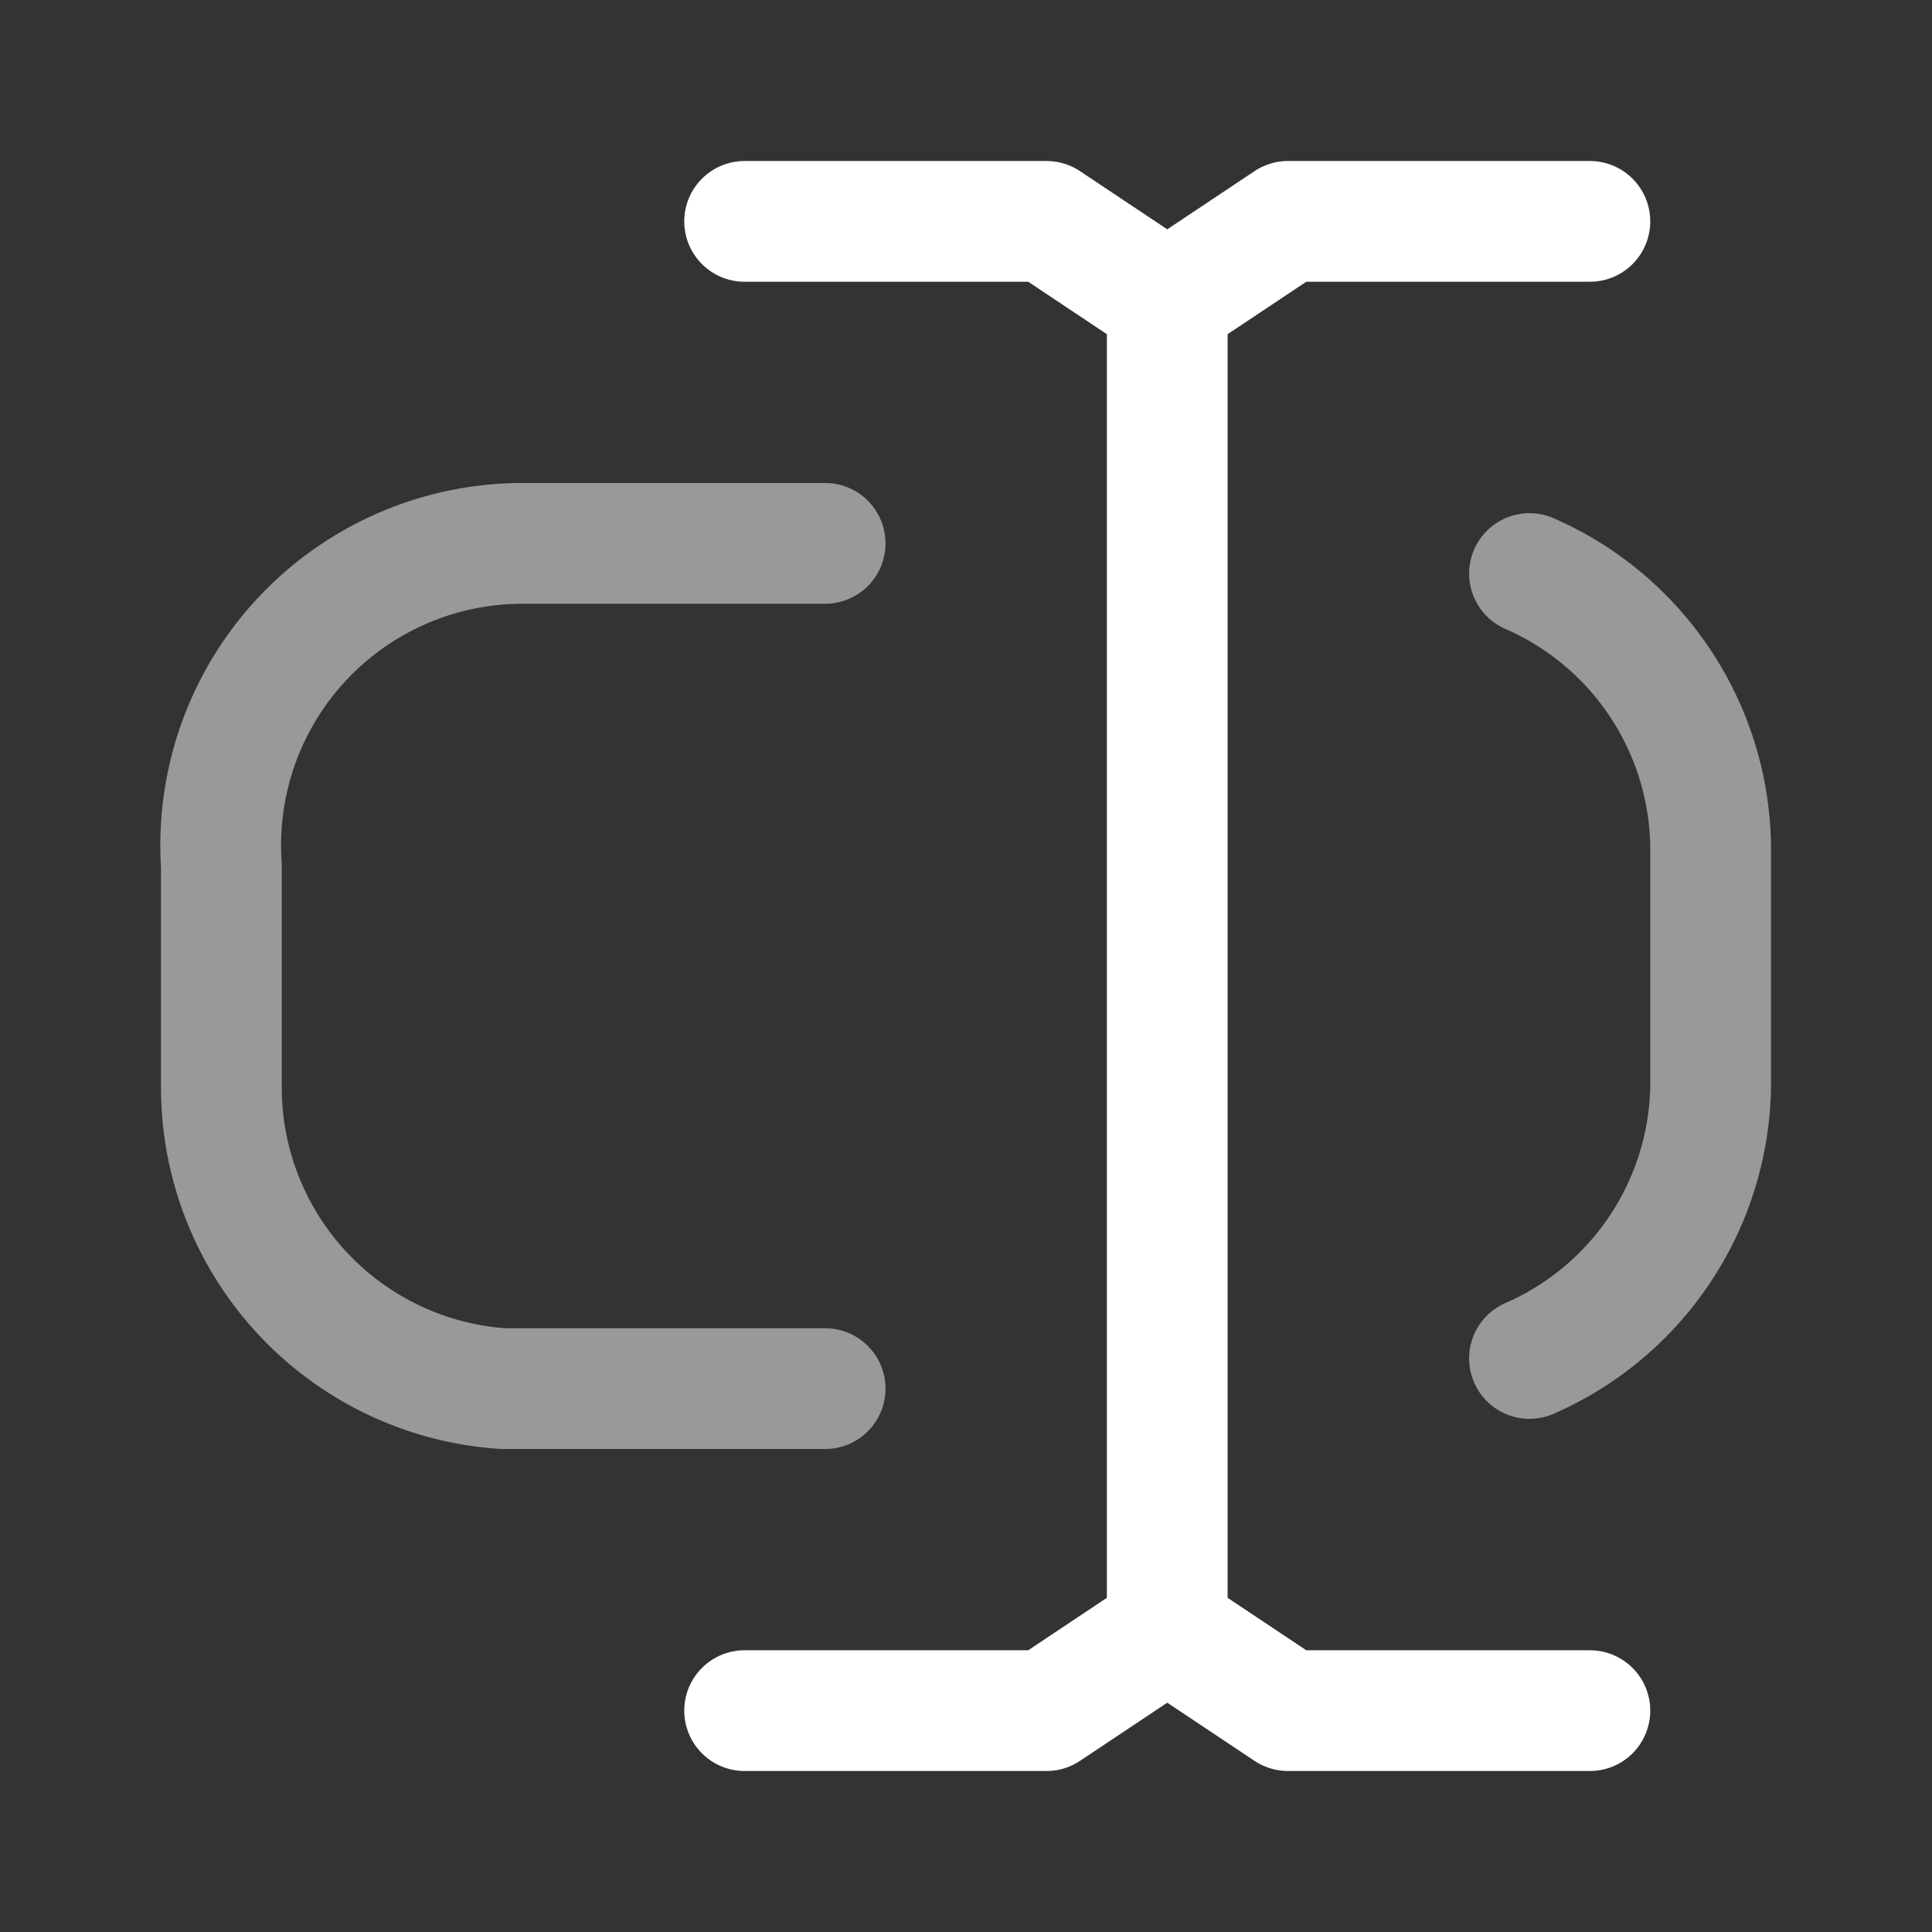<svg xmlns="http://www.w3.org/2000/svg" width="24" height="24"><rect width="100%" height="100%" fill="#333333" stroke="none"/><path d="M19.75 21.25H16l-1.5-1-1.5 1H9.25M19.75 2.75h-3.75l-1.5 1-1.5-1H9.25M14.5 3.75v16.5" fill="none" stroke="#fff" stroke-linejoin="round" stroke-linecap="round" stroke-width="1.5"/><path d="M10.25 6.75H6.5a3.75 3.75 0 00-3.75 4v2.75a3.75 3.75 0 003.5 3.75h4M19 7.125a3.75 3.75 0 012.25 3.375v3A3.75 3.75 0 0119 16.875" fill="none" stroke="#fff" stroke-linecap="round" stroke-linejoin="round" stroke-opacity=".5" stroke-width="1.5"/></svg>